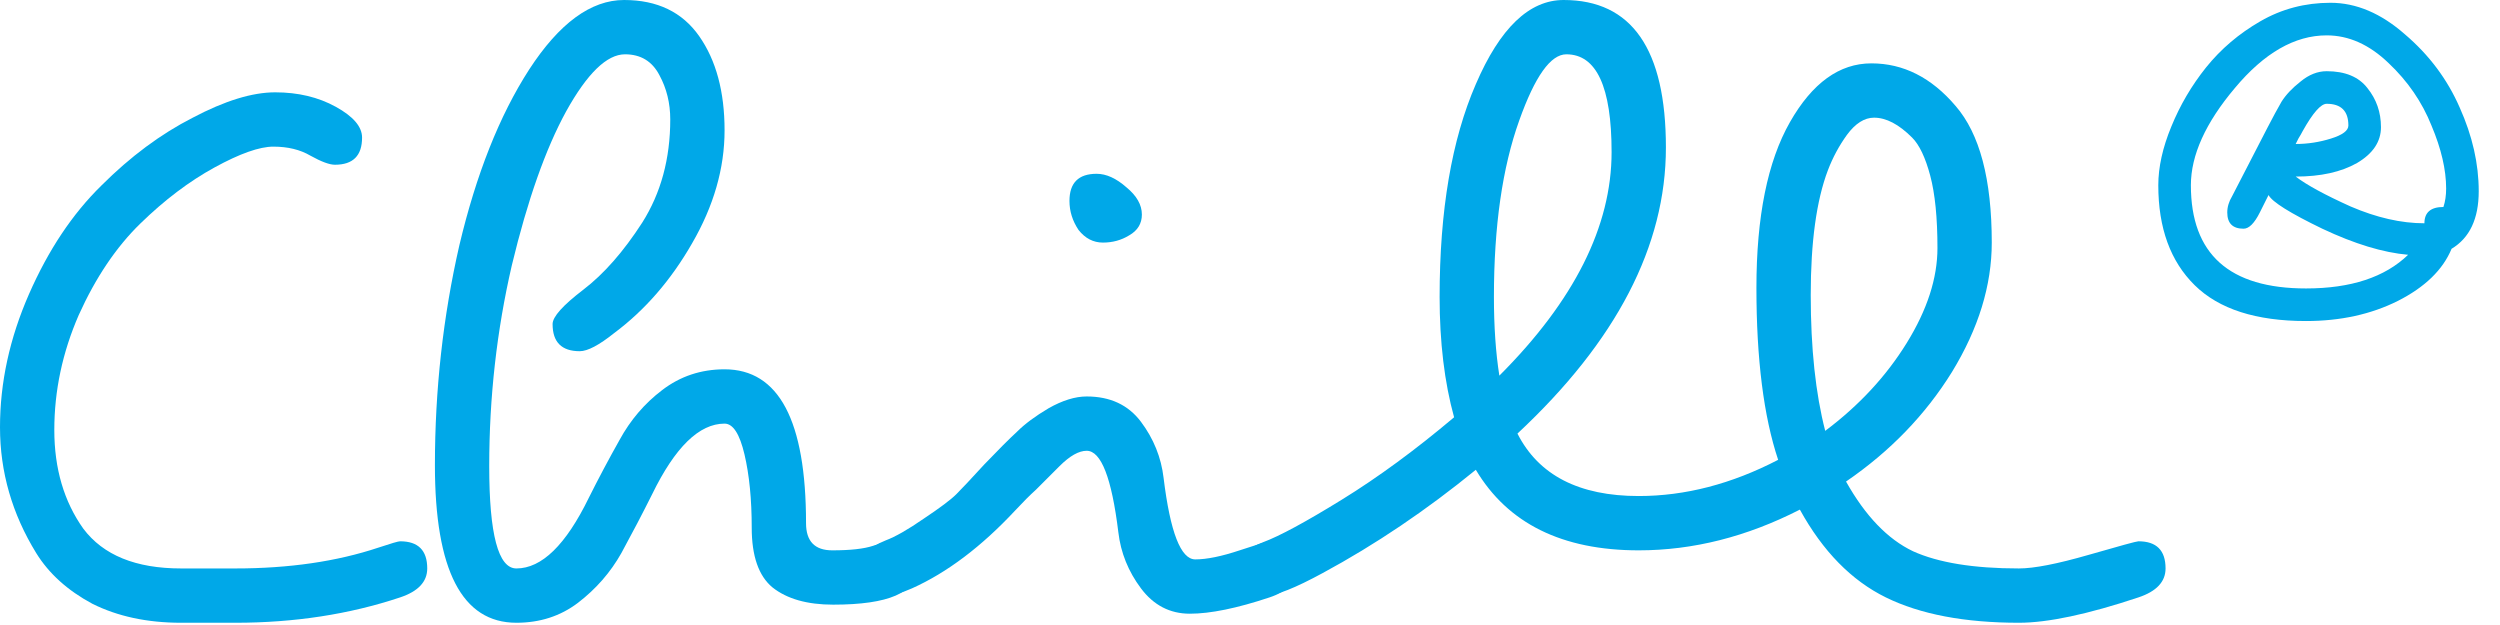 <svg width="116" height="29" viewBox="0 0 116 29" fill="none" xmlns="http://www.w3.org/2000/svg">
<path d="M113.375 9.604C113.459 9.352 113.501 9.066 113.501 8.747C113.501 7.874 113.274 6.899 112.82 5.824C112.383 4.732 111.72 3.766 110.829 2.926C109.939 2.069 108.981 1.641 107.957 1.641C106.478 1.641 105.059 2.456 103.698 4.085C102.337 5.698 101.657 7.202 101.657 8.596C101.657 11.788 103.437 13.384 106.999 13.384C109.082 13.384 110.661 12.863 111.737 11.822C110.577 11.721 109.25 11.318 107.755 10.612C106.26 9.89 105.428 9.369 105.26 9.05L104.857 9.856C104.605 10.36 104.353 10.612 104.101 10.612C103.597 10.612 103.345 10.36 103.345 9.856C103.345 9.604 103.421 9.352 103.572 9.1L105.21 5.925C105.462 5.438 105.68 5.034 105.865 4.715C106.067 4.396 106.361 4.085 106.747 3.783C107.133 3.464 107.537 3.304 107.957 3.304C108.813 3.304 109.443 3.564 109.847 4.085C110.267 4.606 110.477 5.211 110.477 5.9C110.477 6.572 110.107 7.126 109.368 7.563C108.629 7.983 107.679 8.193 106.52 8.193C107.024 8.579 107.873 9.041 109.065 9.579C110.275 10.1 111.417 10.36 112.493 10.36C112.493 9.856 112.787 9.604 113.375 9.604ZM113.753 11.544C113.349 12.519 112.518 13.325 111.258 13.964C110.015 14.585 108.595 14.896 106.999 14.896C104.681 14.896 102.959 14.342 101.833 13.233C100.707 12.124 100.145 10.578 100.145 8.596C100.145 7.756 100.346 6.849 100.749 5.874C101.153 4.883 101.69 3.968 102.362 3.128C103.051 2.271 103.891 1.557 104.882 0.986C105.873 0.414 106.957 0.129 108.133 0.129C109.326 0.129 110.477 0.616 111.585 1.59C112.711 2.548 113.559 3.682 114.131 4.992C114.719 6.303 115.013 7.596 115.013 8.873C115.013 10.15 114.593 11.04 113.753 11.544ZM106.52 6.681C107.075 6.681 107.621 6.597 108.158 6.429C108.696 6.261 108.965 6.059 108.965 5.824C108.965 5.152 108.629 4.816 107.957 4.816C107.688 4.816 107.318 5.236 106.848 6.076C106.797 6.177 106.73 6.294 106.646 6.429C106.579 6.563 106.537 6.647 106.52 6.681Z" fill="#00A8E8"/>
<path d="M69.57 17.43C73.042 13.958 74.778 10.5 74.778 7.056C74.778 4.032 74.078 2.52 72.678 2.52C71.95 2.52 71.222 3.542 70.494 5.586C69.71 7.77 69.318 10.5 69.318 13.776C69.318 15.148 69.402 16.366 69.57 17.43ZM84.69 19.992C86.258 18.816 87.518 17.458 88.47 15.918C89.422 14.378 89.898 12.908 89.898 11.508C89.898 10.108 89.786 8.988 89.562 8.148C89.338 7.308 89.058 6.72 88.722 6.384C88.106 5.768 87.518 5.46 86.958 5.46C86.51 5.46 86.09 5.726 85.698 6.258C85.334 6.762 85.04 7.308 84.816 7.896C84.284 9.296 84.018 11.228 84.018 13.692C84.018 16.156 84.242 18.256 84.69 19.992ZM68.478 21.798C66.182 23.674 63.816 25.27 61.38 26.586C60.092 27.286 59.21 27.636 58.734 27.636C57.894 27.636 57.474 27.216 57.474 26.376C57.474 25.844 57.852 25.438 58.608 25.158C59.364 24.878 60.582 24.22 62.262 23.184C63.942 22.148 65.678 20.874 67.47 19.362C67.022 17.738 66.798 15.876 66.798 13.776C66.798 9.772 67.358 6.482 68.478 3.906C69.598 1.302 70.956 0 72.552 0C75.716 0 77.298 2.282 77.298 6.846C77.298 11.41 75.002 15.834 70.41 20.118C71.39 22.05 73.266 23.016 76.038 23.016C78.194 23.016 80.35 22.456 82.506 21.336C81.834 19.32 81.498 16.66 81.498 13.356C81.498 10.052 82.016 7.49 83.052 5.67C84.088 3.85 85.348 2.94 86.832 2.94C88.316 2.94 89.618 3.598 90.738 4.914C91.858 6.202 92.418 8.316 92.418 11.256C92.418 13.244 91.802 15.246 90.57 17.262C89.338 19.25 87.7 20.944 85.656 22.344C86.552 23.94 87.588 25.018 88.764 25.578C89.94 26.11 91.578 26.376 93.678 26.376C94.378 26.376 95.456 26.166 96.912 25.746C98.368 25.326 99.138 25.116 99.222 25.116C100.062 25.116 100.482 25.536 100.482 26.376C100.482 26.992 100.062 27.44 99.222 27.72C96.87 28.504 95.022 28.896 93.678 28.896C91.158 28.896 89.1 28.504 87.504 27.72C85.908 26.936 84.578 25.578 83.514 23.646C81.05 24.906 78.558 25.536 76.038 25.536C72.482 25.536 69.962 24.29 68.478 21.798Z" fill="#00A8E8"/>
<path d="M50.883 8.064C51.331 8.064 51.793 8.274 52.269 8.694C52.745 9.086 52.983 9.506 52.983 9.954C52.983 10.374 52.787 10.696 52.395 10.92C52.031 11.144 51.625 11.256 51.177 11.256C50.729 11.256 50.351 11.06 50.043 10.668C49.763 10.248 49.623 9.8 49.623 9.324C49.623 8.484 50.043 8.064 50.883 8.064ZM47.103 23.688C45.535 25.368 43.939 26.572 42.315 27.3C41.811 27.524 41.405 27.636 41.097 27.636C40.257 27.636 39.837 27.216 39.837 26.376C39.837 25.844 40.257 25.41 41.097 25.074C41.545 24.906 42.133 24.57 42.861 24.066C43.617 23.562 44.121 23.184 44.373 22.932C44.625 22.68 45.059 22.218 45.675 21.546C46.319 20.874 46.823 20.37 47.187 20.034C47.551 19.67 48.041 19.306 48.657 18.942C49.301 18.578 49.889 18.396 50.421 18.396C51.513 18.396 52.353 18.788 52.941 19.572C53.529 20.356 53.879 21.224 53.991 22.176C54.299 24.696 54.789 25.956 55.461 25.956C55.993 25.956 56.679 25.816 57.519 25.536C58.359 25.256 58.821 25.116 58.905 25.116C59.745 25.116 60.165 25.536 60.165 26.376C60.165 26.992 59.745 27.44 58.905 27.72C57.393 28.224 56.161 28.476 55.209 28.476C54.285 28.476 53.529 28.084 52.941 27.3C52.353 26.516 52.003 25.648 51.891 24.696C51.583 22.176 51.093 20.916 50.421 20.916C50.057 20.916 49.637 21.154 49.161 21.63C48.713 22.078 48.349 22.442 48.069 22.722C47.789 22.974 47.467 23.296 47.103 23.688Z" fill="#00A8E8"/>
<path d="M42.524 26.376C42.524 27.496 41.236 28.056 38.66 28.056C37.456 28.056 36.518 27.79 35.846 27.258C35.202 26.726 34.88 25.802 34.88 24.486C34.88 23.17 34.768 22.036 34.544 21.084C34.32 20.132 34.012 19.656 33.62 19.656C32.444 19.656 31.324 20.748 30.26 22.932C29.812 23.828 29.336 24.738 28.832 25.662C28.328 26.558 27.656 27.328 26.816 27.972C26.004 28.588 25.052 28.896 23.96 28.896C21.44 28.896 20.18 26.46 20.18 21.588C20.18 18.088 20.558 14.686 21.314 11.382C22.098 8.078 23.176 5.362 24.548 3.234C25.948 1.078 27.418 0 28.958 0C30.498 0 31.66 0.56 32.444 1.68C33.228 2.8 33.62 4.256 33.62 6.048C33.62 7.812 33.116 9.562 32.108 11.298C31.128 13.006 29.924 14.392 28.496 15.456C27.796 16.016 27.264 16.296 26.9 16.296C26.06 16.296 25.64 15.876 25.64 15.036C25.64 14.7 26.116 14.168 27.068 13.44C28.02 12.712 28.93 11.676 29.798 10.332C30.666 8.96 31.1 7.364 31.1 5.544C31.1 4.788 30.932 4.102 30.596 3.486C30.26 2.842 29.728 2.52 29 2.52C28.16 2.52 27.25 3.402 26.27 5.166C25.318 6.902 24.478 9.282 23.75 12.306C23.05 15.33 22.7 18.438 22.7 21.63C22.7 24.794 23.12 26.376 23.96 26.376C25.136 26.376 26.256 25.284 27.32 23.1C27.768 22.204 28.244 21.308 28.748 20.412C29.252 19.488 29.91 18.718 30.722 18.102C31.562 17.458 32.528 17.136 33.62 17.136C36.14 17.136 37.4 19.516 37.4 24.276C37.4 25.116 37.806 25.536 38.618 25.536C39.458 25.536 40.088 25.466 40.508 25.326C40.928 25.186 41.18 25.116 41.264 25.116C42.104 25.116 42.524 25.536 42.524 26.376Z" fill="#00A8E8"/>
<path d="M10.92 28.896H8.4C6.832 28.896 5.46 28.602 4.284 28.014C3.136 27.398 2.268 26.614 1.68 25.662C0.56 23.842 0 21.896 0 19.824C0 17.752 0.448 15.694 1.344 13.65C2.24 11.606 3.36 9.926 4.704 8.61C6.048 7.266 7.462 6.216 8.946 5.46C10.43 4.676 11.704 4.284 12.768 4.284C13.832 4.284 14.77 4.508 15.582 4.956C16.394 5.404 16.8 5.88 16.8 6.384C16.8 7.224 16.38 7.644 15.54 7.644C15.288 7.644 14.91 7.504 14.406 7.224C13.93 6.944 13.356 6.804 12.684 6.804C12.04 6.804 11.13 7.126 9.954 7.77C8.778 8.414 7.63 9.282 6.51 10.374C5.39 11.466 4.438 12.88 3.654 14.616C2.898 16.352 2.52 18.13 2.52 19.95C2.52 21.742 2.968 23.268 3.864 24.528C4.788 25.76 6.3 26.376 8.4 26.376H10.92C13.412 26.376 15.624 26.054 17.556 25.41C18.144 25.214 18.48 25.116 18.564 25.116C19.404 25.116 19.824 25.536 19.824 26.376C19.824 26.992 19.404 27.44 18.564 27.72C16.212 28.504 13.664 28.896 10.92 28.896Z" fill="#00A8E8"/>
</svg>
